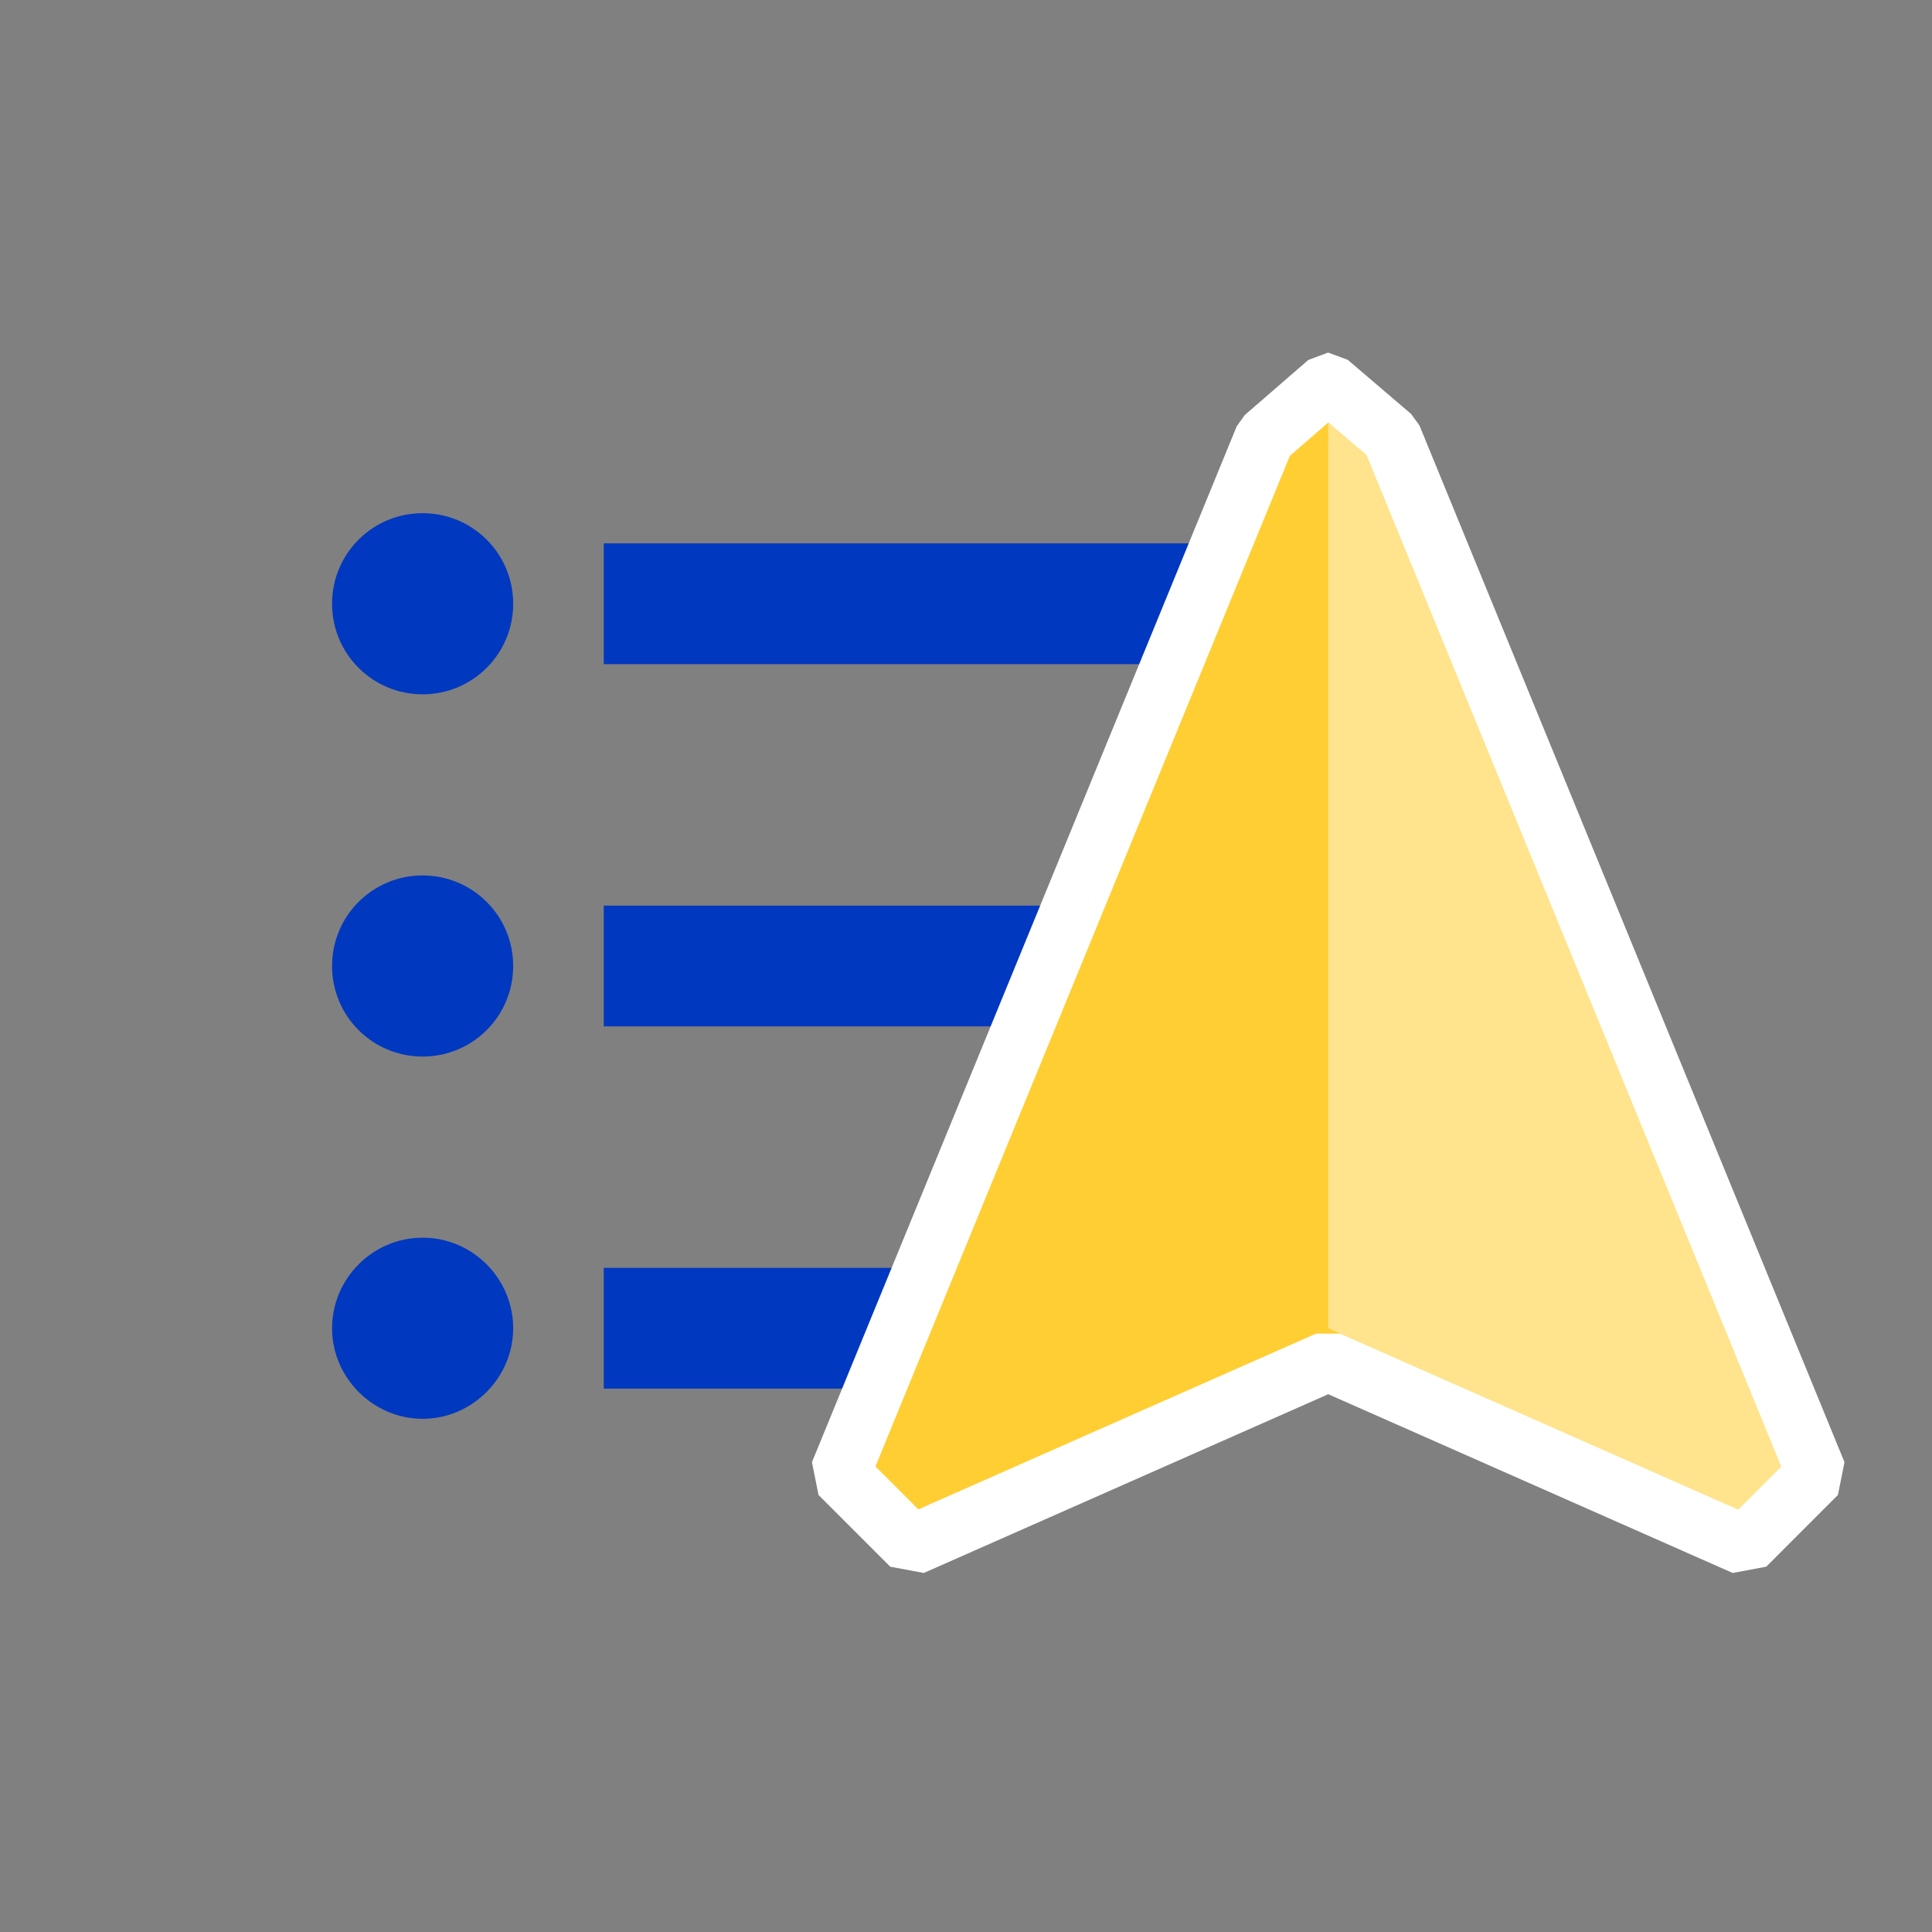 <svg xmlns="http://www.w3.org/2000/svg" width="32" height="32" viewBox="0 0 32 32">
    <rect x="0" y="0" width="32" height="32" fill="#808080" stroke="none"/>
    <g fill="none" fill-rule="evenodd">
        <g>
            <g>
                <g>
                    <path d="M0 0H32V32H0z" transform="translate(-559 -350) translate(405 41) translate(154 309)"/>
                    <g>
                        <path d="M0 0L24 0 24 24 0 24z" transform="translate(-559 -350) translate(405 41) translate(154 309) translate(4 4)"/>
                        <path fill="#0038C0" fill-rule="nonzero" d="M3 10.5c-.83 0-1.5.67-1.5 1.5s.67 1.5 1.5 1.5 1.5-.67 1.5-1.5-.67-1.5-1.5-1.5zm0-6c-.83 0-1.5.67-1.5 1.5S2.17 7.5 3 7.5 4.5 6.83 4.5 6 3.83 4.5 3 4.5zm0 12c-.83 0-1.5.68-1.5 1.5s.68 1.5 1.5 1.5 1.5-.68 1.5-1.5-.67-1.5-1.5-1.5zM6 19h8v-2H6v2zm0-6h14v-2H6v2zm0-8v2h14V5H6z" transform="translate(-559 -350) translate(405 41) translate(154 309) translate(4 4)"/>
                    </g>
                    <g fill-rule="nonzero">
                        <path fill="#FFCE32" stroke="#FFF" stroke-linejoin="bevel" d="M7.998-.66l1.05.897 7.04 17.171-1.187 1.188L8 15.546l-6.901 3.05-1.188-1.188L6.947.25l1.05-.91z" transform="translate(-559 -350) translate(405 41) translate(154 309) translate(14 7)"/>
                        <path fill="#FFE48D" d="M8 0L8 15 14.79 18 15.5 17.29 8.631 0.538z" transform="translate(-559 -350) translate(405 41) translate(154 309) translate(14 7)"/>
                    </g>
                </g>
            </g>
        </g>
    </g>
</svg>
